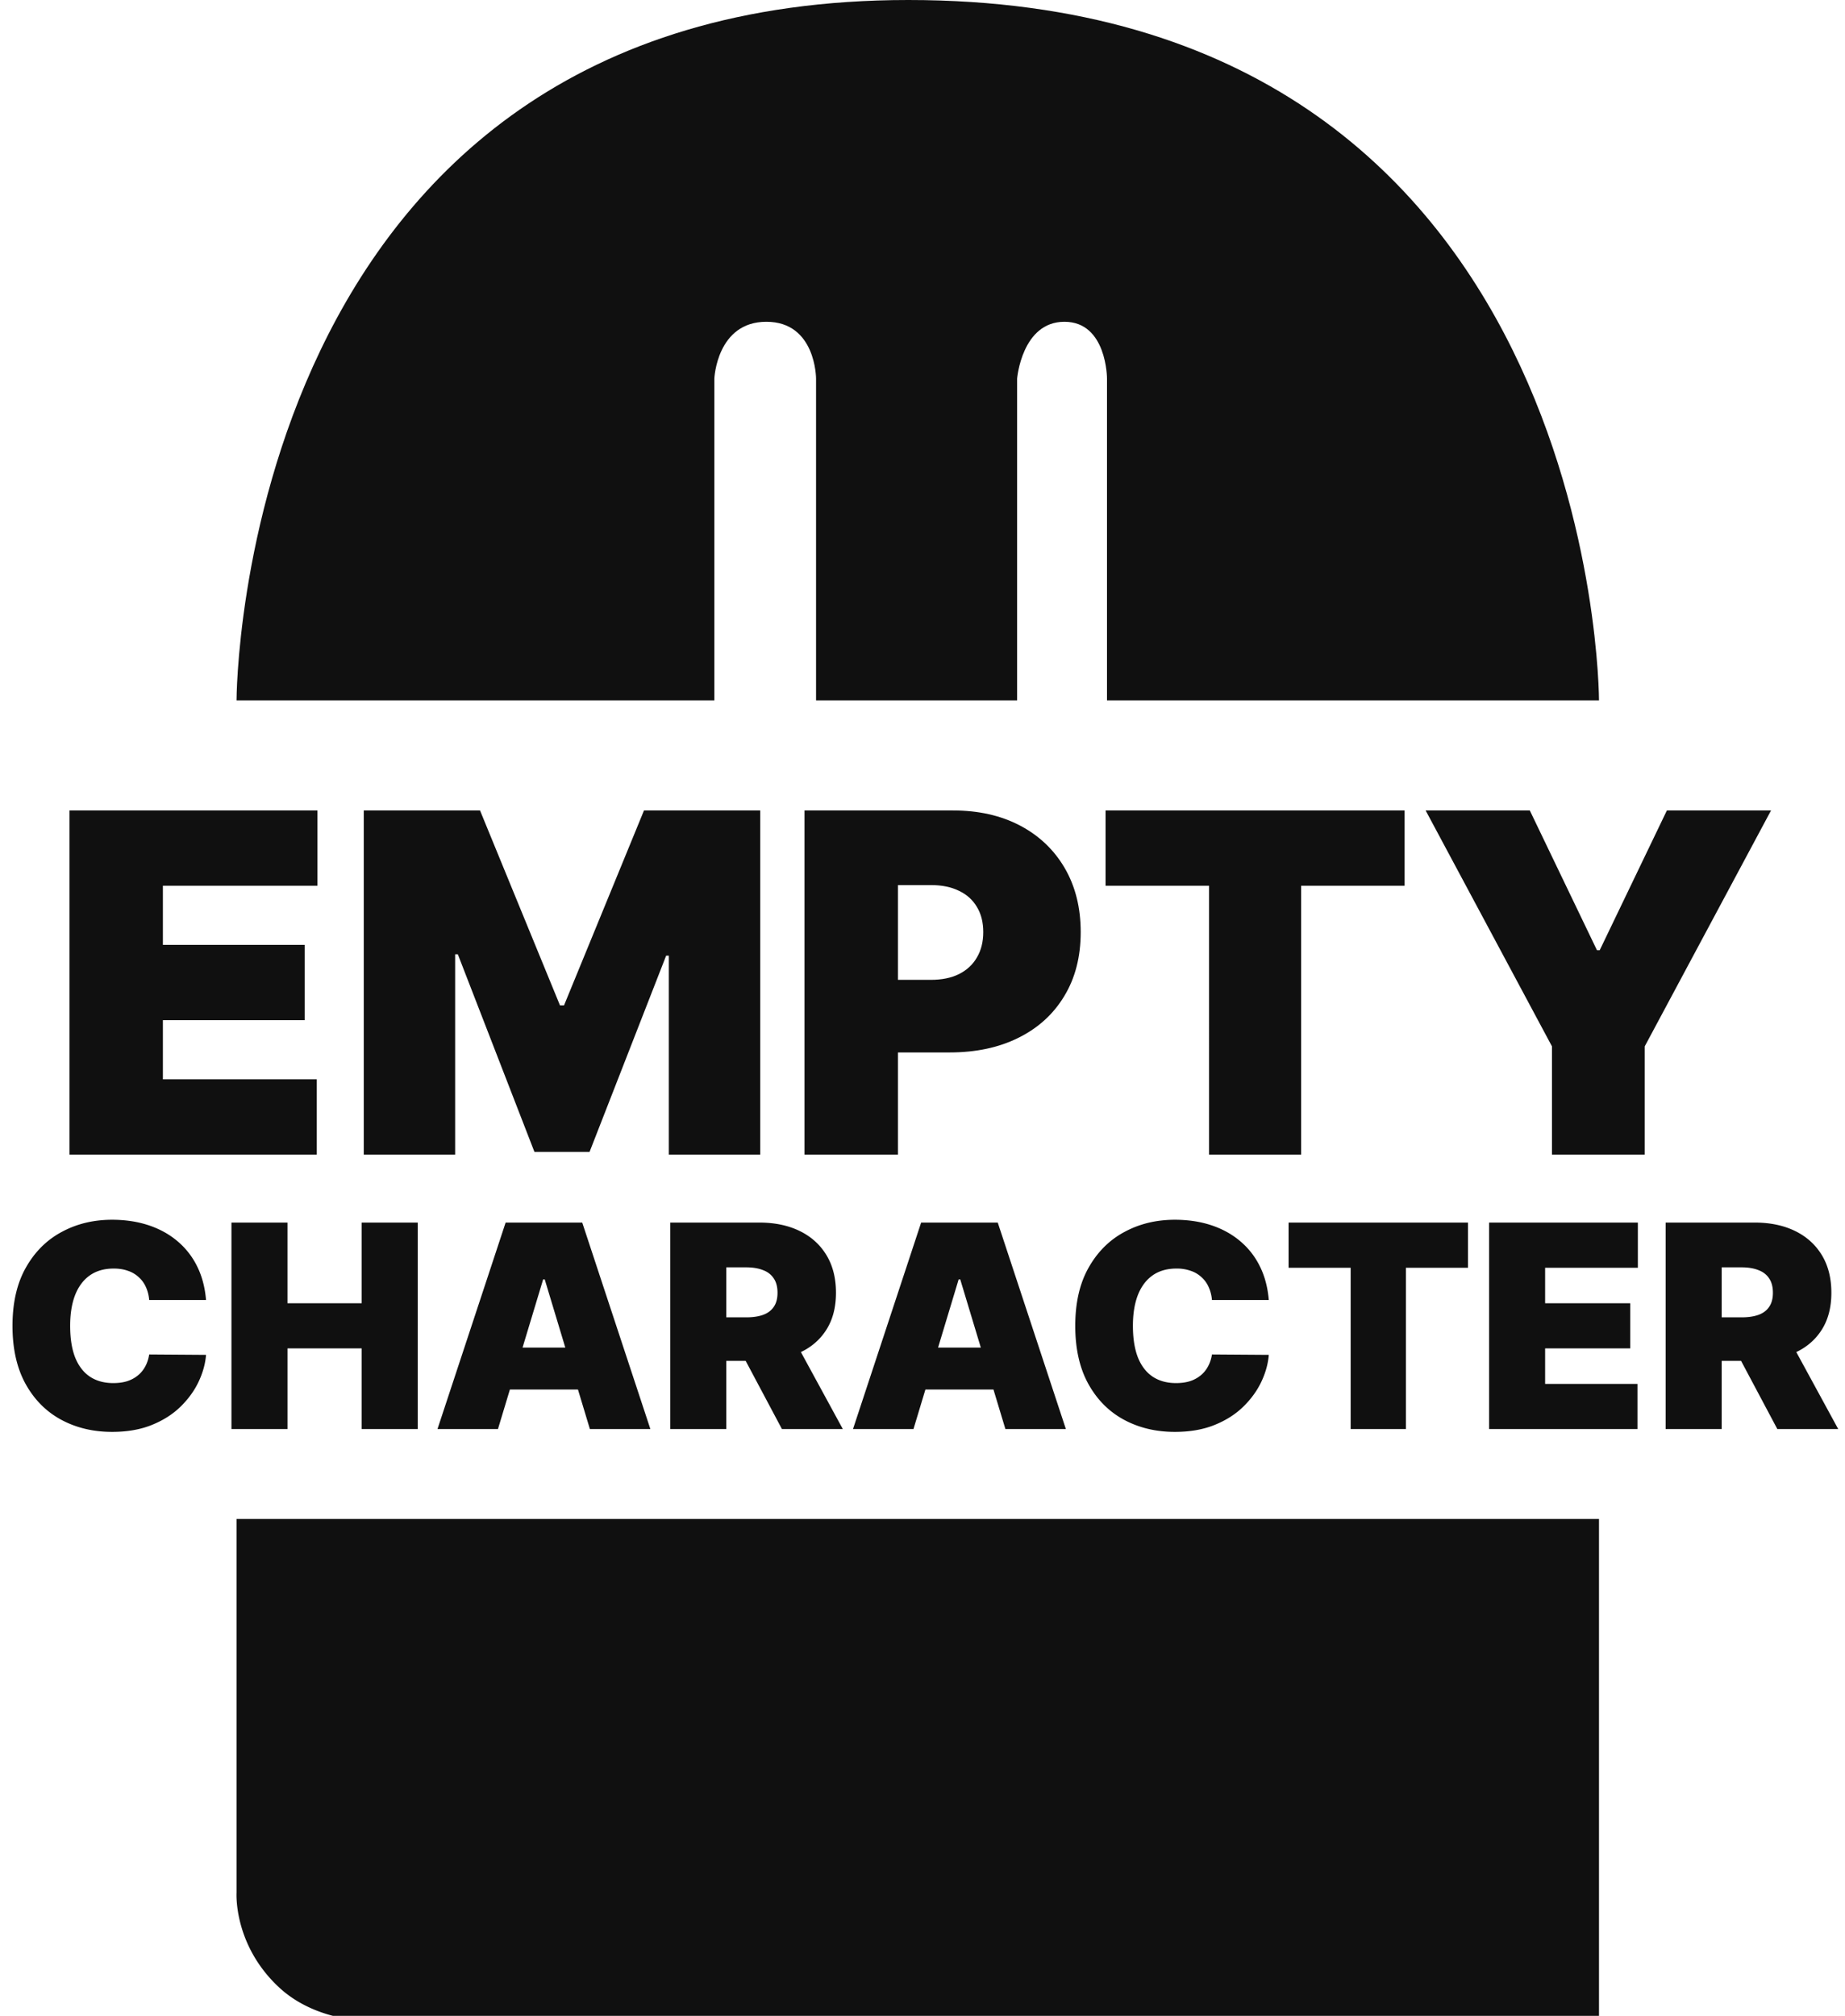 <svg width="195" height="213" fill="none" xmlns="http://www.w3.org/2000/svg"><g clip-path="url(#a)" fill="#101010"><path d="M21.776 137.364h-6.009a4.063 4.063 0 0 0-.34-1.353 3.05 3.05 0 0 0-.747-1.044 3.098 3.098 0 0 0-1.14-.682c-.447-.164-.955-.245-1.523-.245-.994 0-1.836.241-2.525.724-.682.483-1.2 1.176-1.555 2.078-.348.902-.522 1.985-.522 3.249 0 1.335.177 2.454.532 3.356.363.895.885 1.569 1.566 2.024.682.447 1.503.671 2.461.671.547 0 1.037-.067 1.47-.202.434-.142.81-.345 1.13-.608.32-.262.579-.578.778-.948.205-.376.344-.799.415-1.268l6.009.043c-.072.923-.33 1.864-.778 2.823-.448.952-1.083 1.833-1.907 2.642-.817.803-1.829 1.449-3.036 1.939-1.208.49-2.61.735-4.208.735-2.003 0-3.8-.429-5.391-1.289-1.584-.859-2.837-2.123-3.76-3.792-.917-1.669-1.375-3.711-1.375-6.126 0-2.429.469-4.475 1.406-6.136.938-1.669 2.202-2.93 3.793-3.782 1.59-.86 3.366-1.289 5.327-1.289 1.377 0 2.645.188 3.803.564 1.158.377 2.173.927 3.047 1.651a8.165 8.165 0 0 1 2.11 2.653c.532 1.051.855 2.255.969 3.612zM24.463 151v-21.818h5.923v8.523h7.841v-8.523h5.923V151h-5.923v-8.523h-7.84V151h-5.924zm28.167 0h-6.392l7.202-21.818h8.097L68.739 151h-6.393l-4.772-15.81h-.17L52.63 151zm-1.193-8.608h12.017v4.432H51.437v-4.432zM70.84 151v-21.818h9.417c1.62 0 3.037.295 4.251.884 1.215.59 2.16 1.438 2.834 2.546.675 1.108 1.012 2.436 1.012 3.985 0 1.562-.348 2.88-1.044 3.952-.689 1.072-1.658 1.882-2.908 2.429-1.243.547-2.696.82-4.358.82H74.42v-4.602h4.432c.696 0 1.29-.085 1.78-.256.496-.177.876-.458 1.14-.841.27-.384.404-.885.404-1.502 0-.625-.135-1.133-.405-1.524-.263-.398-.642-.689-1.14-.873-.49-.192-1.083-.288-1.779-.288h-2.088V151H70.84zm12.784-10.014L89.079 151h-6.435l-5.327-10.014h6.307zM96.546 151h-6.392l7.202-21.818h8.097L112.654 151h-6.392l-4.772-15.81h-.171L96.546 151zm-1.193-8.608h12.017v4.432H95.353v-4.432zm38.747-5.028h-6.009a4.042 4.042 0 0 0-.341-1.353 3.05 3.05 0 0 0-.745-1.044 3.106 3.106 0 0 0-1.14-.682 4.414 4.414 0 0 0-1.524-.245c-.994 0-1.836.241-2.525.724-.681.483-1.2 1.176-1.555 2.078-.348.902-.522 1.985-.522 3.249 0 1.335.178 2.454.533 3.356.362.895.884 1.569 1.566 2.024.682.447 1.502.671 2.461.671.547 0 1.037-.067 1.47-.202a3.451 3.451 0 0 0 1.129-.608c.32-.262.579-.578.778-.948a3.8 3.8 0 0 0 .415-1.268l6.009.043c-.071.923-.33 1.864-.778 2.823-.447.952-1.083 1.833-1.907 2.642-.817.803-1.829 1.449-3.036 1.939s-2.61.735-4.208.735c-2.003 0-3.8-.429-5.391-1.289-1.584-.859-2.837-2.123-3.76-3.792-.917-1.669-1.375-3.711-1.375-6.126 0-2.429.469-4.475 1.406-6.136.938-1.669 2.202-2.93 3.793-3.782 1.591-.86 3.367-1.289 5.327-1.289 1.378 0 2.645.188 3.803.564 1.158.377 2.173.927 3.047 1.651a8.15 8.15 0 0 1 2.109 2.653c.533 1.051.856 2.255.97 3.612zm2.091-3.409v-4.773h18.963v4.773h-6.563V151h-5.838v-17.045h-6.562zM157.383 151v-21.818h15.724v4.773h-9.801v3.75h8.992v4.772h-8.992v3.75h9.759V151h-15.682zm18.662 0v-21.818h9.418c1.619 0 3.036.295 4.25.884 1.215.59 2.159 1.438 2.834 2.546.675 1.108 1.012 2.436 1.012 3.985 0 1.562-.348 2.88-1.044 3.952-.689 1.072-1.658 1.882-2.908 2.429-1.243.547-2.696.82-4.358.82h-5.625v-4.602h4.432c.696 0 1.289-.085 1.779-.256.498-.177.878-.458 1.14-.841.27-.384.405-.885.405-1.502 0-.625-.135-1.133-.405-1.524-.262-.398-.642-.689-1.14-.873-.49-.192-1.083-.288-1.779-.288h-2.088V151h-5.923zm12.784-10.014L194.284 151h-6.435l-5.327-10.014h6.307zM29.5 210c3.77 3.5 9 3.5 9 3.5H169v-53H25V200s-.346 5.5 4.5 10z"/><path fill-rule="evenodd" clip-rule="evenodd" d="M96 0C25 0 25 74 25 74h50.5V40s.25-6 5.5-6 5.25 6 5.25 6v34h21.25V40s.5-6 5-6 4.5 6 4.5 6v34h52s0-74-73-74z"/><path d="M7.344 122V85.636H33.55v7.955H17.216v6.25h14.986v7.954H17.216v6.25H33.48V122H7.344zm31.103-36.364h12.287l8.452 20.597h.426l8.452-20.597H80.35V122h-9.66v-21.023h-.284l-8.096 20.739h-5.824l-8.097-20.881h-.284V122h-9.659V85.636zM85.03 122V85.636h15.696c2.699 0 5.061.533 7.085 1.598 2.024 1.066 3.598 2.563 4.723 4.493 1.124 1.929 1.687 4.184 1.687 6.764 0 2.605-.58 4.86-1.74 6.765-1.149 1.906-2.764 3.374-4.848 4.404-2.071 1.03-4.492 1.545-7.262 1.545h-9.375v-7.671h7.387c1.16 0 2.148-.201 2.965-.604.828-.414 1.462-1 1.9-1.757.449-.758.674-1.652.674-2.681 0-1.042-.225-1.93-.674-2.664-.438-.746-1.072-1.314-1.9-1.704-.817-.403-1.805-.604-2.965-.604h-3.48V122h-9.873zm31.818-28.41v-7.954h31.606v7.955h-10.938V122h-9.73V93.59h-10.938zm33.829-7.954h11.009l7.102 14.773h.284l7.103-14.773h11.008l-13.352 24.929V122h-9.801v-11.435l-13.353-24.929z"/></g><defs><clipPath id="a"><path fill="#fff" d="M0 0h195v213H0z"/></clipPath></defs></svg>